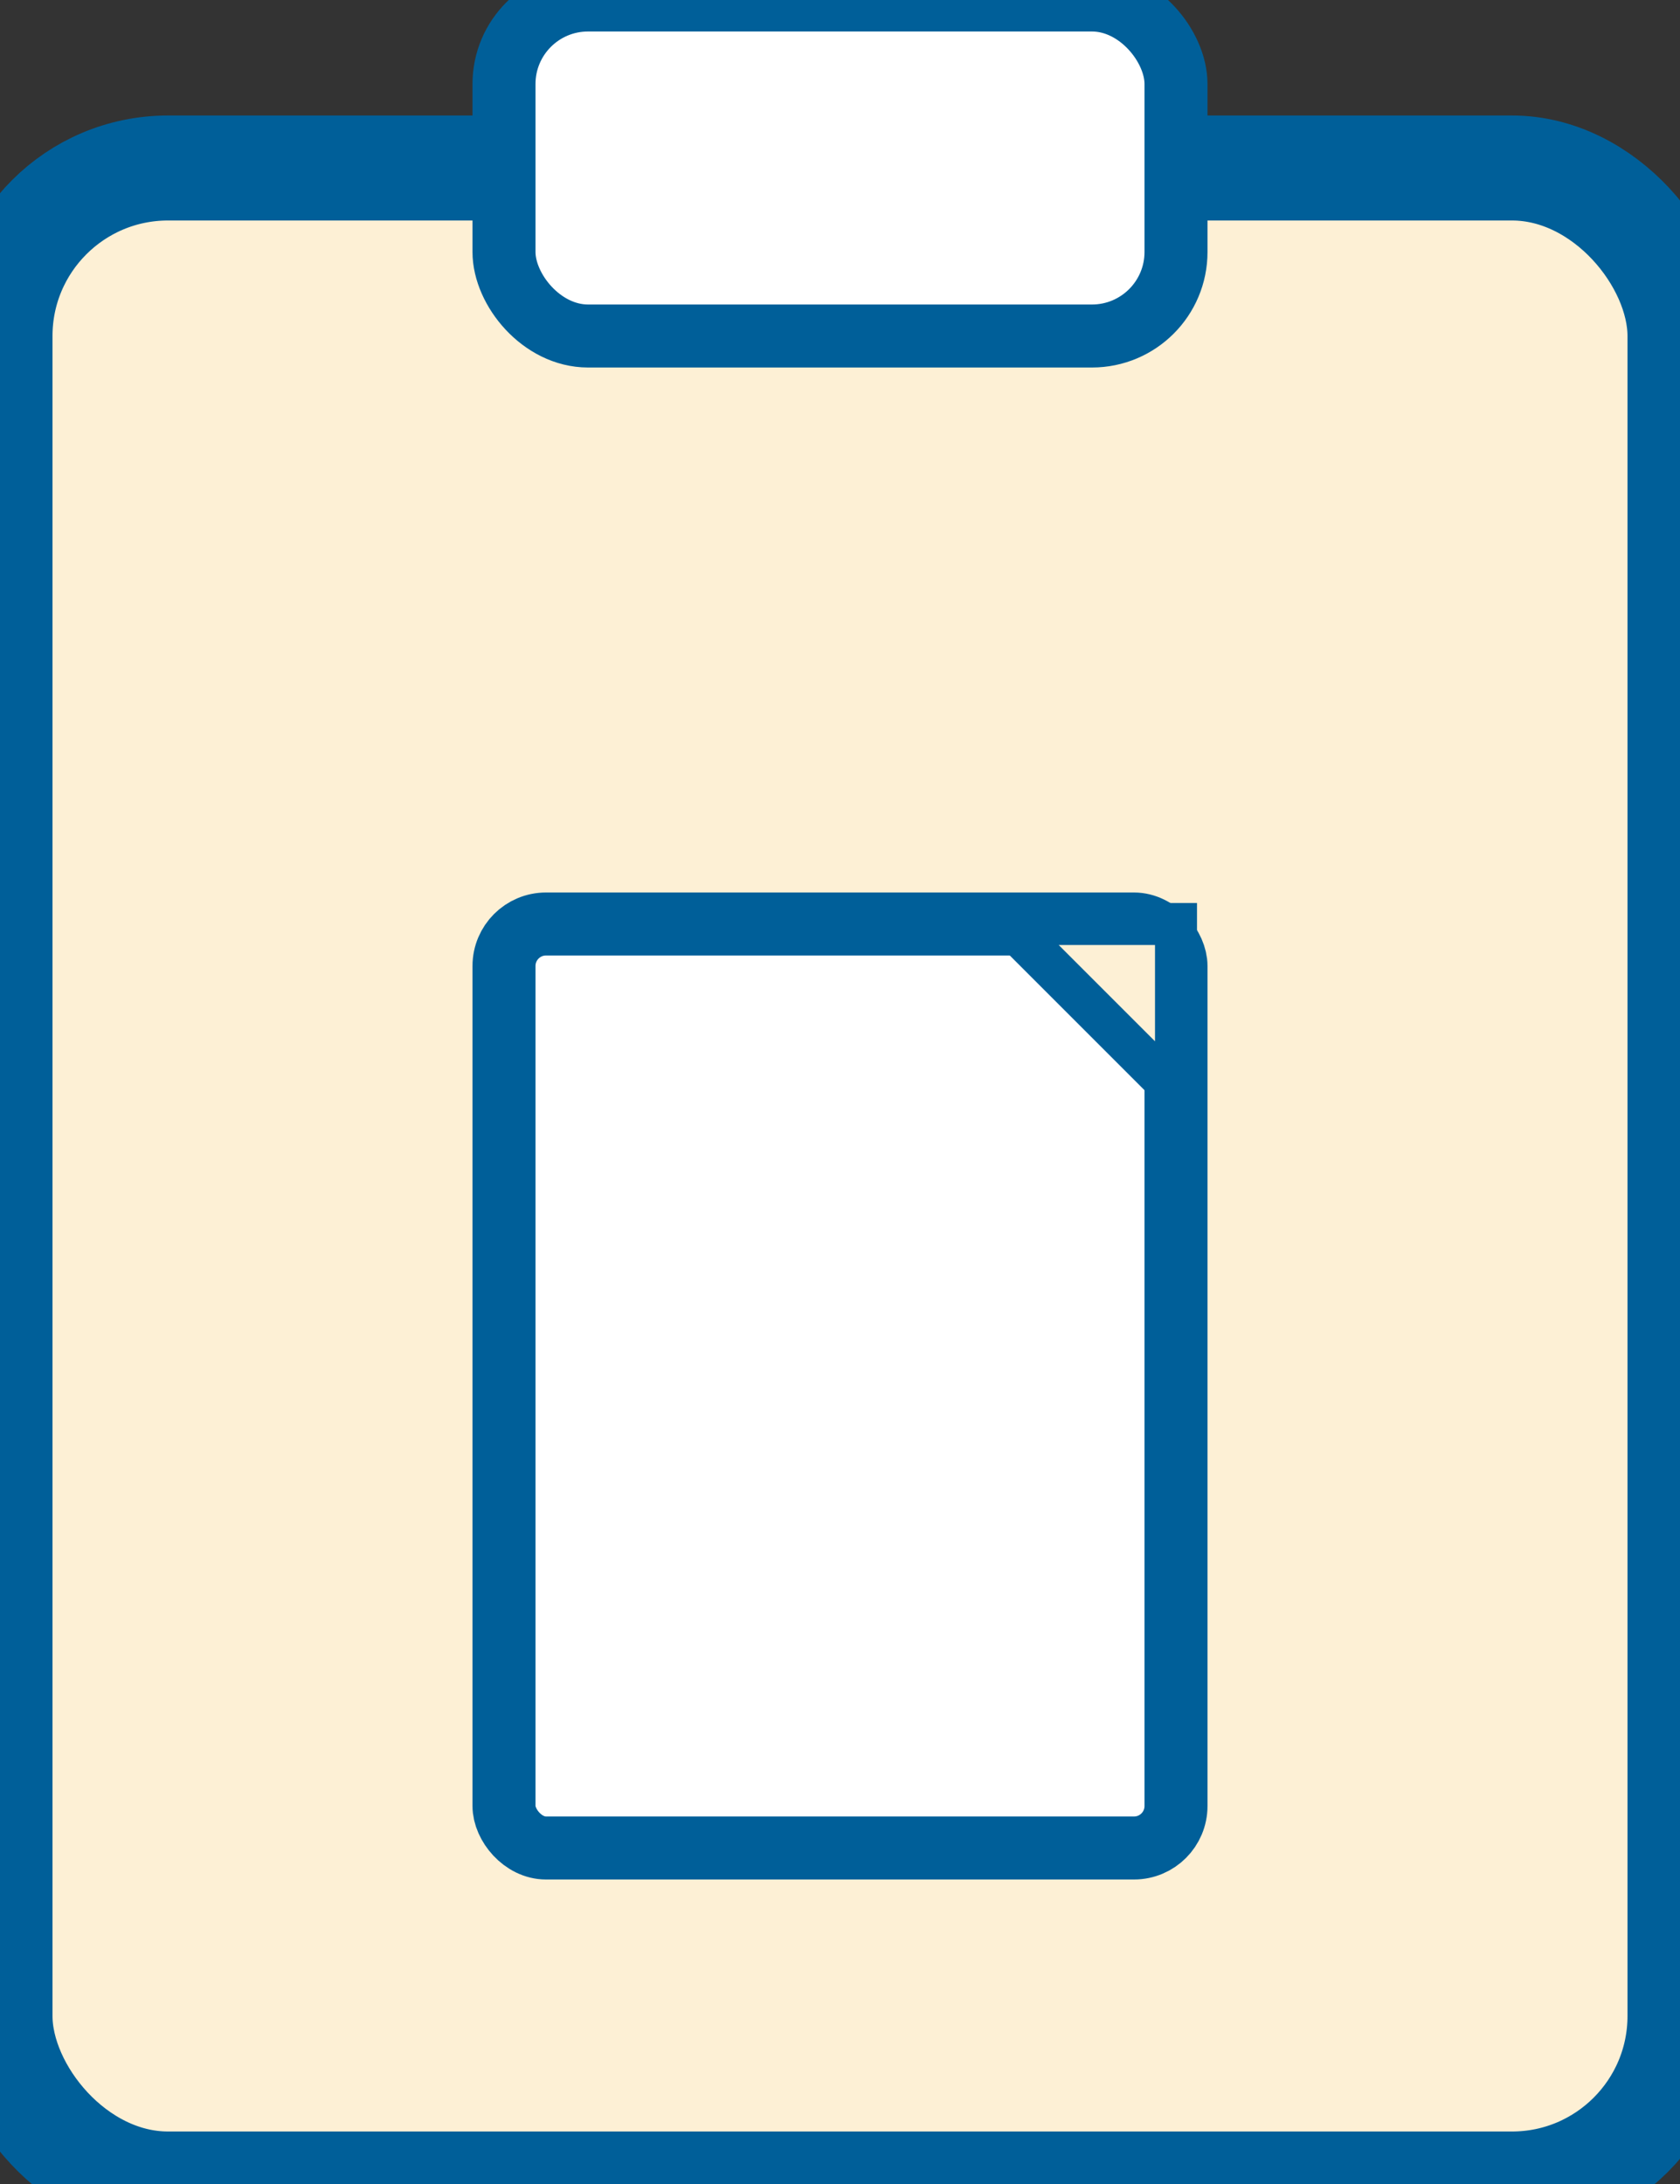 
<svg xmlns="http://www.w3.org/2000/svg" viewBox="48 16 160 208">
  <rect x="48" y="16" width="160" height="208" fill="#333333" stroke="none"/>
  <!-- Clipboard background -->
  <rect x="48" y="32" width="160" height="192" rx="16" ry="16"
        fill="#FDF0D5" stroke="#005F99" stroke-width="10"/>

  <!-- Clipboard clip -->
  <rect x="96" y="16" width="64" height="32" rx="8" ry="8"
        fill="#ffffff" stroke="#005F99" stroke-width="6"/>

  <!-- Overlapping file icon -->
  <rect x="96" y="104" width="64" height="88" rx="4" ry="4"
        fill="#ffffff" stroke="#005F99" stroke-width="6"/>

  <!-- Folded corner -->
  <polygon points="144,104 160,104 160,120" fill="#FDF0D5" stroke="#005F99" stroke-width="4"/>
</svg>
